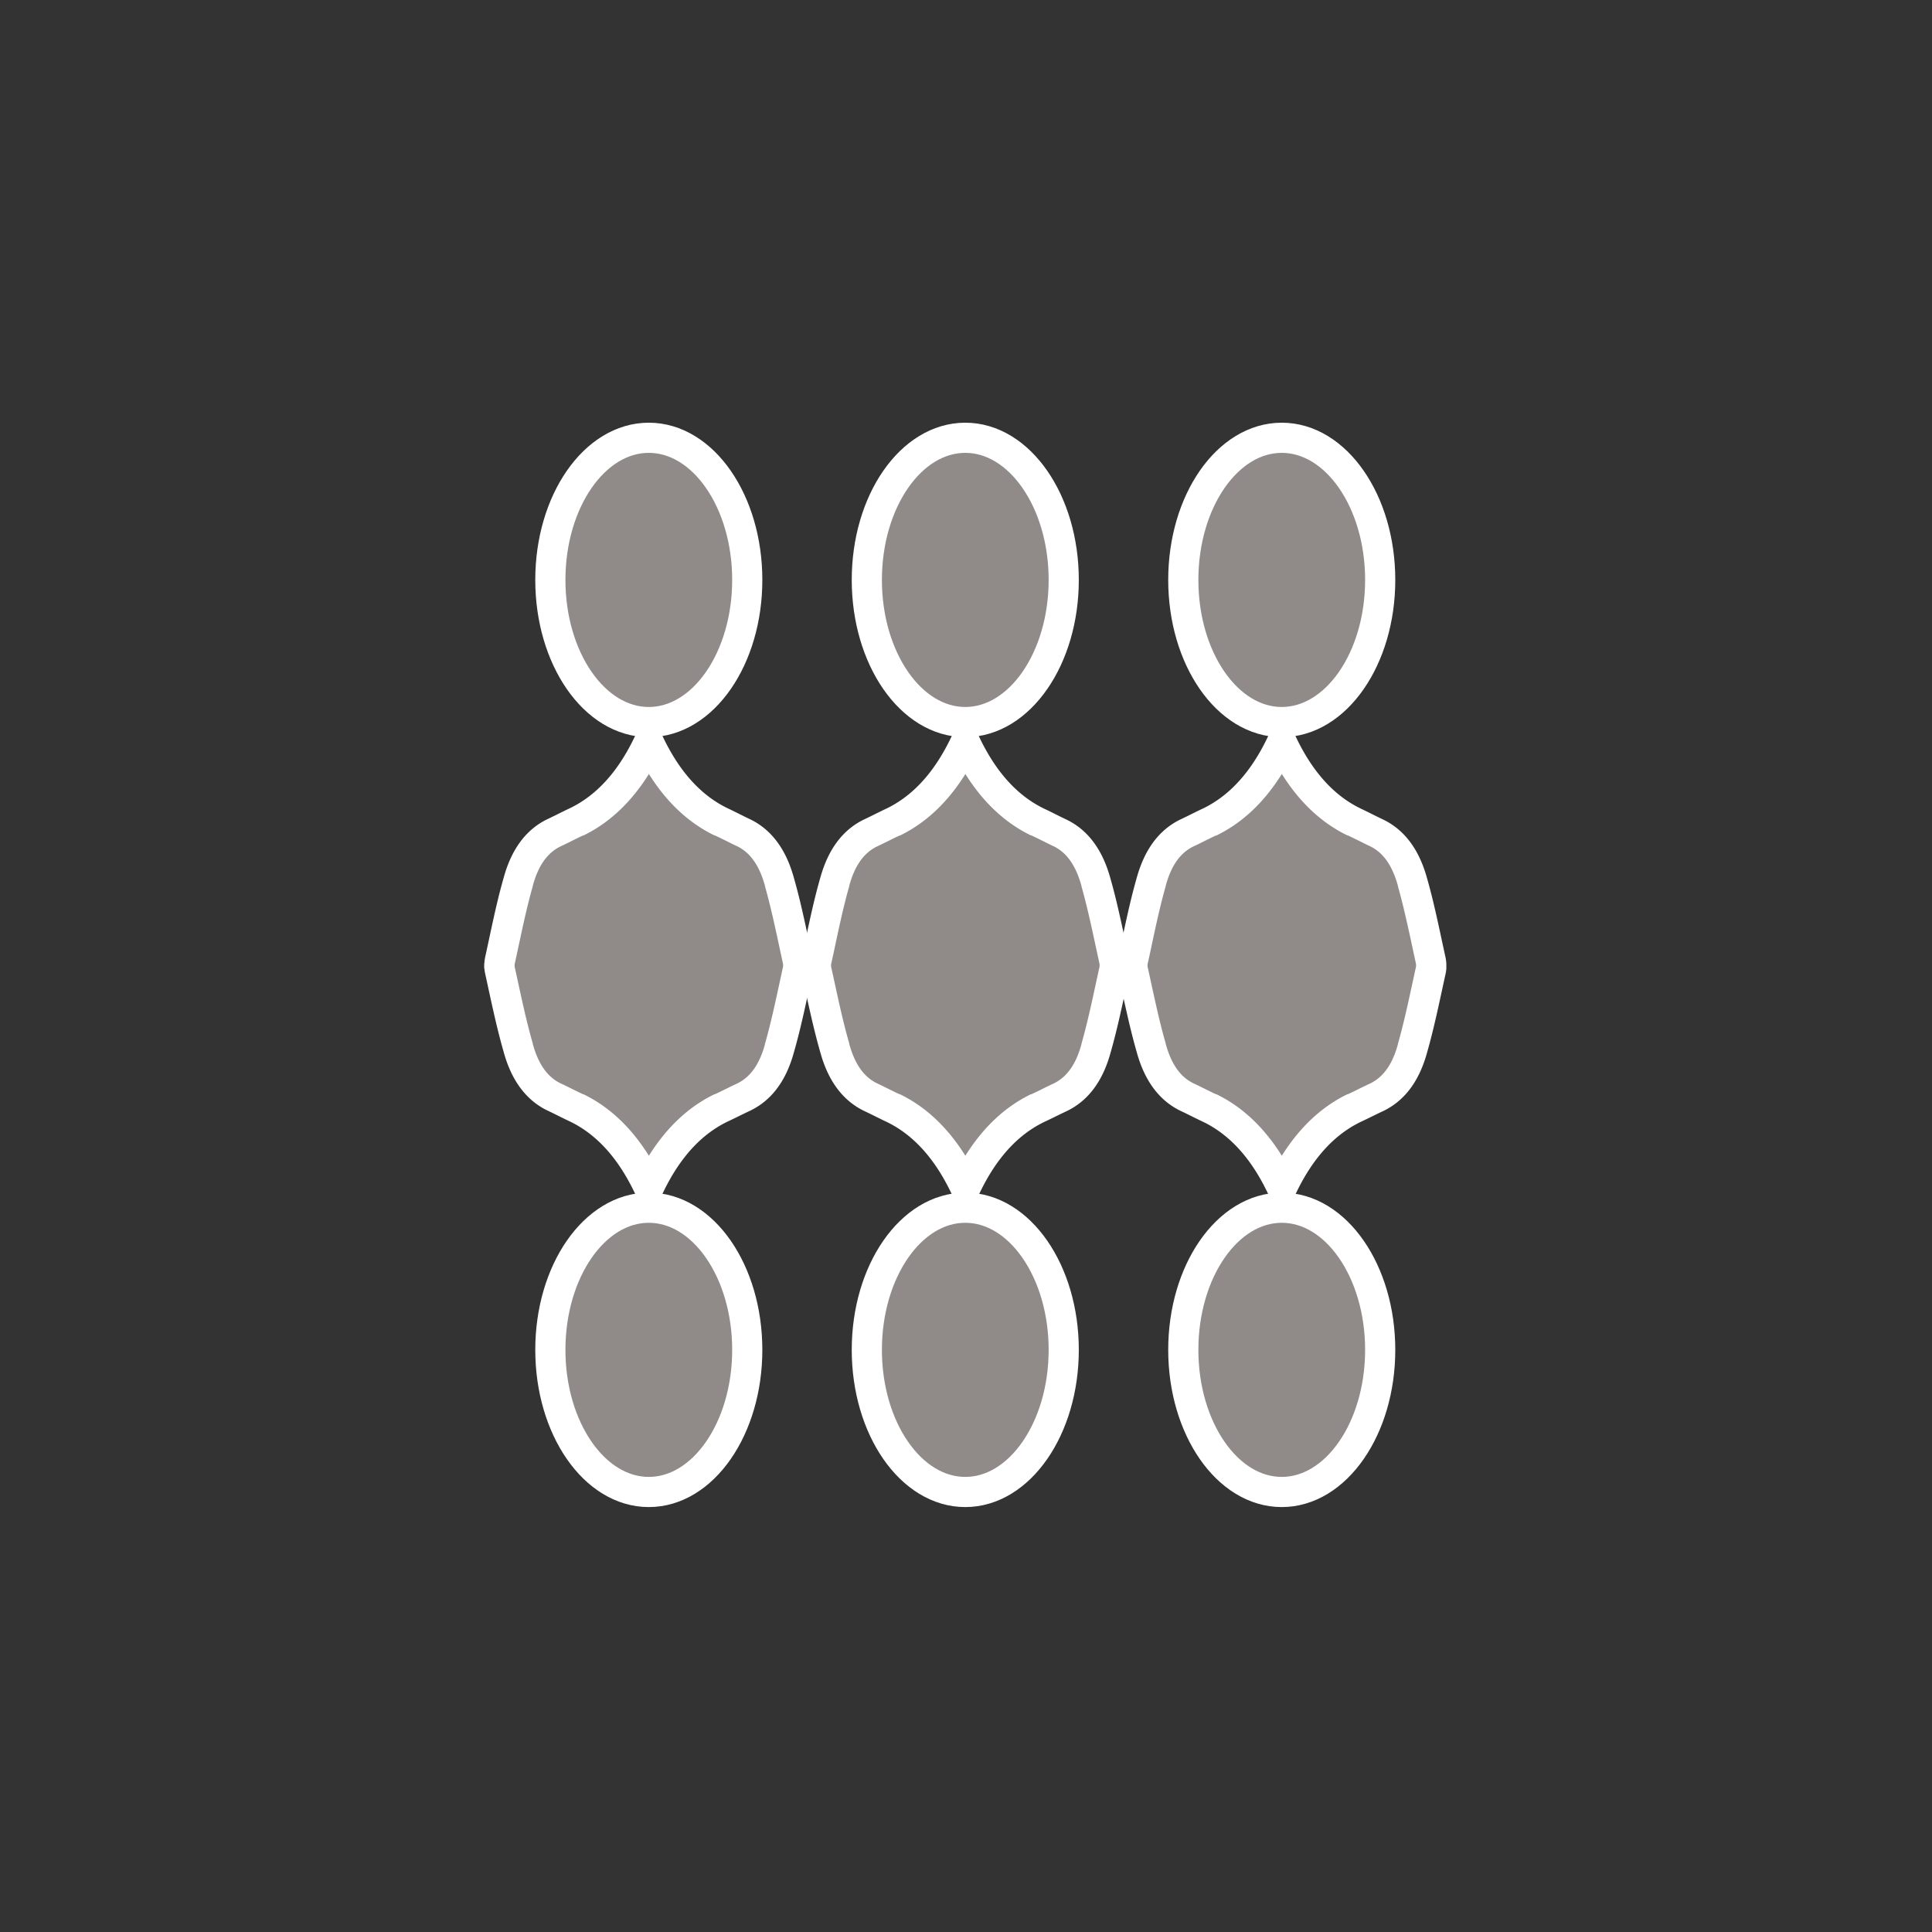 <svg id="b52cc2f3-d4f3-4fd8-9ff2-e0cd7d21f36f" data-name="Layer 1" xmlns="http://www.w3.org/2000/svg" viewBox="0 0 720 720"><rect x="0" y="0" width="720" height="720" fill="#333333" stroke="none"/><path d="M241.79,442.55C235,428.24,226,418.3,214.91,412.92c-1.47-.68-2.84-1.37-4.21-2.05s-2.91-1.44-4.38-2.13c-6.36-3.09-10.72-9.08-13.22-18.26-2.23-7.75-4-15.88-5.7-23.75q-.54-2.48-1.09-5a8.8,8.8,0,0,1-.2-1.3l0-.36v-.26l0-.39a9.4,9.4,0,0,1,.2-1.61q.72-3.3,1.43-6.62c1.61-7.52,3.28-15.3,5.34-22.47,2.52-9.25,6.88-15.24,13.33-18.38,1.38-.64,2.84-1.37,4.3-2.09s2.74-1.36,4.12-2c11.17-5.41,20.19-15.36,26.95-29.64,6.77,14.3,15.79,24.25,26.88,29.62,1.43.67,2.77,1.34,4.18,2.05s2.91,1.45,4.41,2.15c6.36,3.09,10.71,9.09,13.23,18.3,2.1,7.31,3.78,15.14,5.4,22.71.46,2.13.91,4.26,1.38,6.36a11,11,0,0,1,.21,1.63l0,.43v.25l0,.33a8.69,8.69,0,0,1-.2,1.29c-.41,1.87-.81,3.72-1.21,5.58-1.67,7.73-3.4,15.73-5.55,23.22-2.52,9.2-6.87,15.16-13.33,18.31-1.38.64-2.83,1.35-4.28,2.06s-2.76,1.35-4.15,2C257.57,418.33,248.54,428.27,241.79,442.55Z" fill="#908a88"/><path d="M241.78,288.37c6.61,10.58,14.79,18.26,24.43,22.94l.08,0,.08,0c1.29.6,2.59,1.25,4,1.94s2.9,1.46,4.44,2.17c4.86,2.4,8.22,7.22,10.28,14.74l0,.07,0,.07c2,7.06,3.68,14.79,5.29,22.27.46,2.14.91,4.27,1.39,6.43a5.34,5.34,0,0,1,.08.71V360a3,3,0,0,1-.09.54c-.41,1.86-.81,3.72-1.22,5.59-1.65,7.64-3.35,15.54-5.45,22.85l0,.07,0,.07c-2,7.43-5.39,12.22-10.28,14.63-1.5.7-2.95,1.41-4.36,2.1s-2.72,1.34-4.05,1.95l-.08,0-.08,0c-9.64,4.67-17.81,12.35-24.42,22.91-6.61-10.58-14.78-18.27-24.43-22.94l-.08,0-.08,0c-1.3-.6-2.61-1.25-4-1.94s-2.89-1.44-4.42-2.15c-4.87-2.4-8.23-7.21-10.27-14.7l0-.07,0-.07c-2.16-7.5-3.83-15.18-5.59-23.31-.36-1.66-.72-3.33-1.1-5a2.81,2.81,0,0,1-.08-.5v-.24a4.83,4.83,0,0,1,.09-.75q.72-3.3,1.44-6.64c1.59-7.43,3.23-15.11,5.24-22.09l0-.07,0-.07c2-7.49,5.4-12.3,10.27-14.7,1.53-.71,3-1.44,4.42-2.15s2.69-1.34,4-1.94l.08,0,.08,0c9.64-4.67,17.81-12.35,24.42-22.92m0-24.44A1.43,1.43,0,0,0,240.5,265c-.4,1.09-.82,2.22-1.14,3.05-6.44,16.41-15.31,27.49-26.9,33.11-2.86,1.33-5.65,2.81-8.51,4.14-7.3,3.55-13.13,10.35-16.27,21.88-2.72,9.46-4.71,19.66-6.85,29.42a14.6,14.6,0,0,0-.33,2.49h-.05c0,.33,0,.6,0,.87s0,.6,0,.92h.06a13.75,13.75,0,0,0,.32,2.07c2.14,9.76,4.13,19.53,6.85,29,3.14,11.53,9,18.33,16.27,21.88,2.86,1.33,5.65,2.81,8.51,4.14,11.59,5.62,20.46,16.7,26.9,33.11.32.83.74,2,1.14,3.06a1.43,1.43,0,0,0,1.28,1.09,1.41,1.41,0,0,0,1.27-1.07c.38-1,.76-2,1.16-3.06,6.44-16.41,15.31-27.48,26.9-33.1,2.86-1.33,5.65-2.77,8.51-4.1,7.3-3.55,13.13-10.28,16.27-21.81,2.72-9.46,4.71-19.37,6.85-29.13a13.75,13.75,0,0,0,.32-2.07h.06c0-.32,0-.62,0-.92s0-.54,0-.87h-.05a14.6,14.6,0,0,0-.33-2.49c-2.14-9.76-4.13-19.89-6.85-29.35-3.14-11.53-9-18.37-16.27-21.91-2.86-1.34-5.65-2.83-8.51-4.16-11.59-5.62-20.46-16.72-26.9-33.13-.4-1-.78-2.05-1.16-3.07a1.41,1.41,0,0,0-1.27-1.07Z" fill="#fff"/><path d="M359.73,442.54C353,428.24,344,418.3,332.85,412.92c-1.47-.68-2.84-1.37-4.21-2.05s-2.91-1.44-4.38-2.13c-6.36-3.09-10.72-9.08-13.22-18.26-2.23-7.75-4-15.87-5.7-23.72l-1.08-5a7.75,7.75,0,0,1-.21-1.3l0-.36v-.25l0-.41a9.4,9.4,0,0,1,.2-1.6c.49-2.21,1-4.42,1.44-6.64,1.6-7.51,3.27-15.29,5.33-22.45,2.52-9.25,6.88-15.24,13.33-18.38,1.38-.64,2.84-1.37,4.3-2.09s2.74-1.36,4.12-2c11.17-5.41,20.2-15.36,27-29.64,6.76,14.3,15.78,24.25,26.87,29.62,1.44.67,2.77,1.34,4.18,2.05s2.91,1.45,4.41,2.15c6.36,3.09,10.71,9.09,13.23,18.3,2.1,7.31,3.78,15.14,5.4,22.71.46,2.13.92,4.26,1.38,6.36a11,11,0,0,1,.21,1.63l0,.46v.22l0,.33a7.4,7.4,0,0,1-.2,1.29c-.41,1.87-.81,3.72-1.21,5.58-1.67,7.73-3.4,15.73-5.55,23.22-2.51,9.2-6.87,15.16-13.33,18.31-1.38.64-2.83,1.35-4.29,2.06s-2.75,1.35-4.14,2C375.51,418.33,366.49,428.27,359.73,442.54Z" fill="#908a88"/><path d="M359.72,288.37c6.62,10.58,14.79,18.26,24.43,22.94l.08,0,.08,0c1.29.6,2.59,1.25,4,1.94s2.9,1.46,4.44,2.17c4.86,2.4,8.22,7.22,10.28,14.74l0,.07,0,.07c2,7.06,3.68,14.79,5.29,22.26.46,2.14.92,4.28,1.39,6.44a5.34,5.34,0,0,1,.08.71V360a2.24,2.24,0,0,1-.09.54c-.41,1.86-.81,3.73-1.22,5.6-1.65,7.63-3.35,15.53-5.45,22.84l0,.07,0,.07c-2,7.44-5.39,12.22-10.28,14.63-1.5.7-3,1.41-4.36,2.1s-2.72,1.34-4.05,1.95l-.08,0-.08,0c-9.64,4.67-17.81,12.35-24.42,22.91-6.61-10.58-14.78-18.27-24.42-22.94l-.09,0-.08,0c-1.3-.6-2.6-1.25-4-1.94s-2.89-1.44-4.42-2.15c-4.87-2.4-8.23-7.21-10.27-14.7l0-.07,0-.07c-2.16-7.5-3.82-15.18-5.59-23.3-.36-1.67-.72-3.34-1.1-5a2.81,2.81,0,0,1-.08-.5V360l0-.18a4.2,4.2,0,0,1,.08-.75c.48-2.2,1-4.42,1.44-6.64,1.59-7.43,3.23-15.11,5.24-22.09l0-.07,0-.07c2-7.49,5.4-12.3,10.27-14.7,1.53-.71,3-1.44,4.42-2.15s2.69-1.34,4-1.94l.08,0,.09,0c9.63-4.67,17.8-12.35,24.41-22.92m0-24.44a1.43,1.43,0,0,0-1.28,1.09c-.4,1.09-.82,2.22-1.14,3.05-6.44,16.41-15.31,27.49-26.9,33.11-2.86,1.33-5.65,2.81-8.51,4.14-7.29,3.55-13.12,10.35-16.27,21.88-2.72,9.46-4.71,19.66-6.85,29.42a15.68,15.68,0,0,0-.33,2.49h0c0,.33,0,.6,0,.87s0,.6,0,.92h.05a13.75,13.75,0,0,0,.32,2.07c2.14,9.76,4.13,19.53,6.85,29,3.15,11.53,9,18.33,16.27,21.88,2.86,1.33,5.65,2.81,8.51,4.14,11.59,5.62,20.46,16.7,26.9,33.11.32.83.74,2,1.14,3.06a1.45,1.45,0,0,0,1.29,1.09,1.41,1.41,0,0,0,1.26-1.07c.38-1,.77-2,1.16-3.06,6.44-16.41,15.31-27.48,26.9-33.1,2.86-1.33,5.65-2.77,8.51-4.1,7.3-3.55,13.13-10.28,16.28-21.81,2.71-9.46,4.7-19.37,6.84-29.13a12.59,12.59,0,0,0,.32-2.07h.06c0-.32,0-.62,0-.92s0-.54,0-.87H421a14.6,14.6,0,0,0-.33-2.49c-2.14-9.76-4.13-19.89-6.84-29.35-3.15-11.53-9-18.37-16.28-21.91-2.86-1.34-5.65-2.83-8.51-4.16-11.59-5.62-20.46-16.72-26.9-33.13-.39-1-.78-2.05-1.16-3.07a1.41,1.41,0,0,0-1.27-1.07Z" fill="#fff"/><path d="M477.67,442.55c-6.77-14.31-15.78-24.25-26.87-29.63-1.48-.68-2.85-1.37-4.22-2.05s-2.91-1.44-4.38-2.13c-6.36-3.09-10.72-9.08-13.22-18.26-2.23-7.74-4-15.86-5.69-23.7-.36-1.67-.73-3.35-1.09-5a7.75,7.75,0,0,1-.21-1.3l0-.36v-.26l0-.39a10.52,10.52,0,0,1,.2-1.61c.49-2.21,1-4.43,1.44-6.65,1.61-7.52,3.27-15.28,5.33-22.44,2.52-9.25,6.88-15.24,13.33-18.38,1.38-.64,2.84-1.37,4.3-2.09s2.74-1.36,4.12-2c11.17-5.41,20.2-15.36,27-29.64,6.76,14.3,15.78,24.25,26.87,29.62,1.44.67,2.77,1.34,4.19,2.05s2.9,1.45,4.41,2.15c6.35,3.09,10.7,9.09,13.22,18.3,2.1,7.31,3.77,15.12,5.4,22.68.46,2.14.91,4.28,1.38,6.39a11,11,0,0,1,.21,1.63l0,.46a1.7,1.7,0,0,0,0,.22l0,.33a7.4,7.4,0,0,1-.2,1.29l-1.22,5.62c-1.67,7.71-3.39,15.7-5.54,23.18-2.51,9.2-6.87,15.16-13.33,18.31-1.38.64-2.83,1.35-4.28,2.06s-2.75,1.35-4.15,2C493.45,418.33,484.43,428.27,477.67,442.55Z" fill="#908a88"/><path d="M477.66,288.37c6.62,10.58,14.79,18.26,24.43,22.94l.08,0,.08,0c1.29.6,2.59,1.25,4,1.94s2.91,1.46,4.44,2.17c4.86,2.4,8.23,7.22,10.28,14.74l0,.07,0,.07c2,7.06,3.68,14.79,5.29,22.26.46,2.15.92,4.28,1.39,6.44a5.34,5.34,0,0,1,.08.71V360a2.24,2.24,0,0,1-.09.54c-.41,1.86-.81,3.73-1.21,5.59-1.66,7.64-3.36,15.54-5.46,22.85l0,.07,0,.07c-2,7.44-5.39,12.22-10.28,14.63-1.5.7-3,1.41-4.36,2.1s-2.72,1.34-4.05,1.95l-.08,0-.08,0c-9.64,4.67-17.81,12.35-24.42,22.91-6.61-10.58-14.78-18.27-24.42-22.94l-.09,0-.08,0c-1.29-.6-2.6-1.25-4-1.94s-2.89-1.44-4.42-2.15c-4.87-2.4-8.23-7.21-10.27-14.7l0-.07,0-.07c-2.16-7.5-3.82-15.18-5.59-23.3-.36-1.67-.72-3.34-1.09-5a3.31,3.31,0,0,1-.09-.5v-.24a4.2,4.2,0,0,1,.08-.75c.49-2.2,1-4.42,1.44-6.64,1.59-7.43,3.23-15.11,5.24-22.09l0-.07,0-.07c2-7.49,5.4-12.3,10.27-14.7,1.53-.71,3-1.44,4.42-2.15s2.69-1.34,4-1.94l.08,0,.09,0c9.63-4.67,17.81-12.35,24.41-22.92m0-24.44a1.44,1.44,0,0,0-1.28,1.09c-.4,1.09-.82,2.22-1.14,3.05-6.44,16.41-15.31,27.49-26.89,33.11-2.87,1.33-5.66,2.81-8.52,4.14-7.29,3.55-13.12,10.35-16.27,21.88-2.72,9.46-4.7,19.66-6.85,29.42a15.68,15.68,0,0,0-.33,2.49h0c0,.33,0,.6,0,.87s0,.6,0,.92h.05a13.75,13.75,0,0,0,.32,2.07c2.15,9.76,4.13,19.53,6.85,29,3.15,11.53,9,18.33,16.27,21.88,2.86,1.33,5.65,2.81,8.52,4.14,11.58,5.62,20.45,16.7,26.89,33.11.32.83.74,2,1.14,3.06a1.45,1.45,0,0,0,1.29,1.09,1.41,1.41,0,0,0,1.26-1.07c.38-1,.77-2,1.16-3.06,6.44-16.41,15.31-27.48,26.9-33.1,2.86-1.33,5.65-2.77,8.51-4.1,7.3-3.55,13.13-10.28,16.28-21.81,2.71-9.46,4.7-19.37,6.85-29.13a15.16,15.16,0,0,0,.32-2.07h0c0-.32,0-.62,0-.92s0-.54,0-.87h0a15.74,15.74,0,0,0-.32-2.49c-2.15-9.76-4.14-19.89-6.85-29.35-3.15-11.53-9-18.37-16.28-21.91-2.86-1.34-5.65-2.83-8.51-4.16-11.59-5.62-20.46-16.72-26.9-33.13-.39-1-.78-2.05-1.16-3.07a1.41,1.41,0,0,0-1.27-1.07Z" fill="#fff"/><ellipse cx="241.79" cy="216.12" rx="36.69" ry="52.97" fill="#908a88" stroke="#fff" stroke-miterlimit="10" stroke-width="11.24"/><ellipse cx="359.73" cy="216.12" rx="36.69" ry="52.97" fill="#908a88" stroke="#fff" stroke-miterlimit="10" stroke-width="11.24"/><ellipse cx="477.67" cy="216.12" rx="36.69" ry="52.97" fill="#908a88" stroke="#fff" stroke-miterlimit="10" stroke-width="11.24"/><ellipse cx="241.79" cy="503.05" rx="36.69" ry="52.97" fill="#908a88" stroke="#fff" stroke-miterlimit="10" stroke-width="11.24"/><ellipse cx="359.73" cy="503.05" rx="36.69" ry="52.97" fill="#908a88" stroke="#fff" stroke-miterlimit="10" stroke-width="11.24"/><ellipse cx="477.67" cy="503.05" rx="36.69" ry="52.97" fill="#908a88" stroke="#fff" stroke-miterlimit="10" stroke-width="11.24"/></svg>